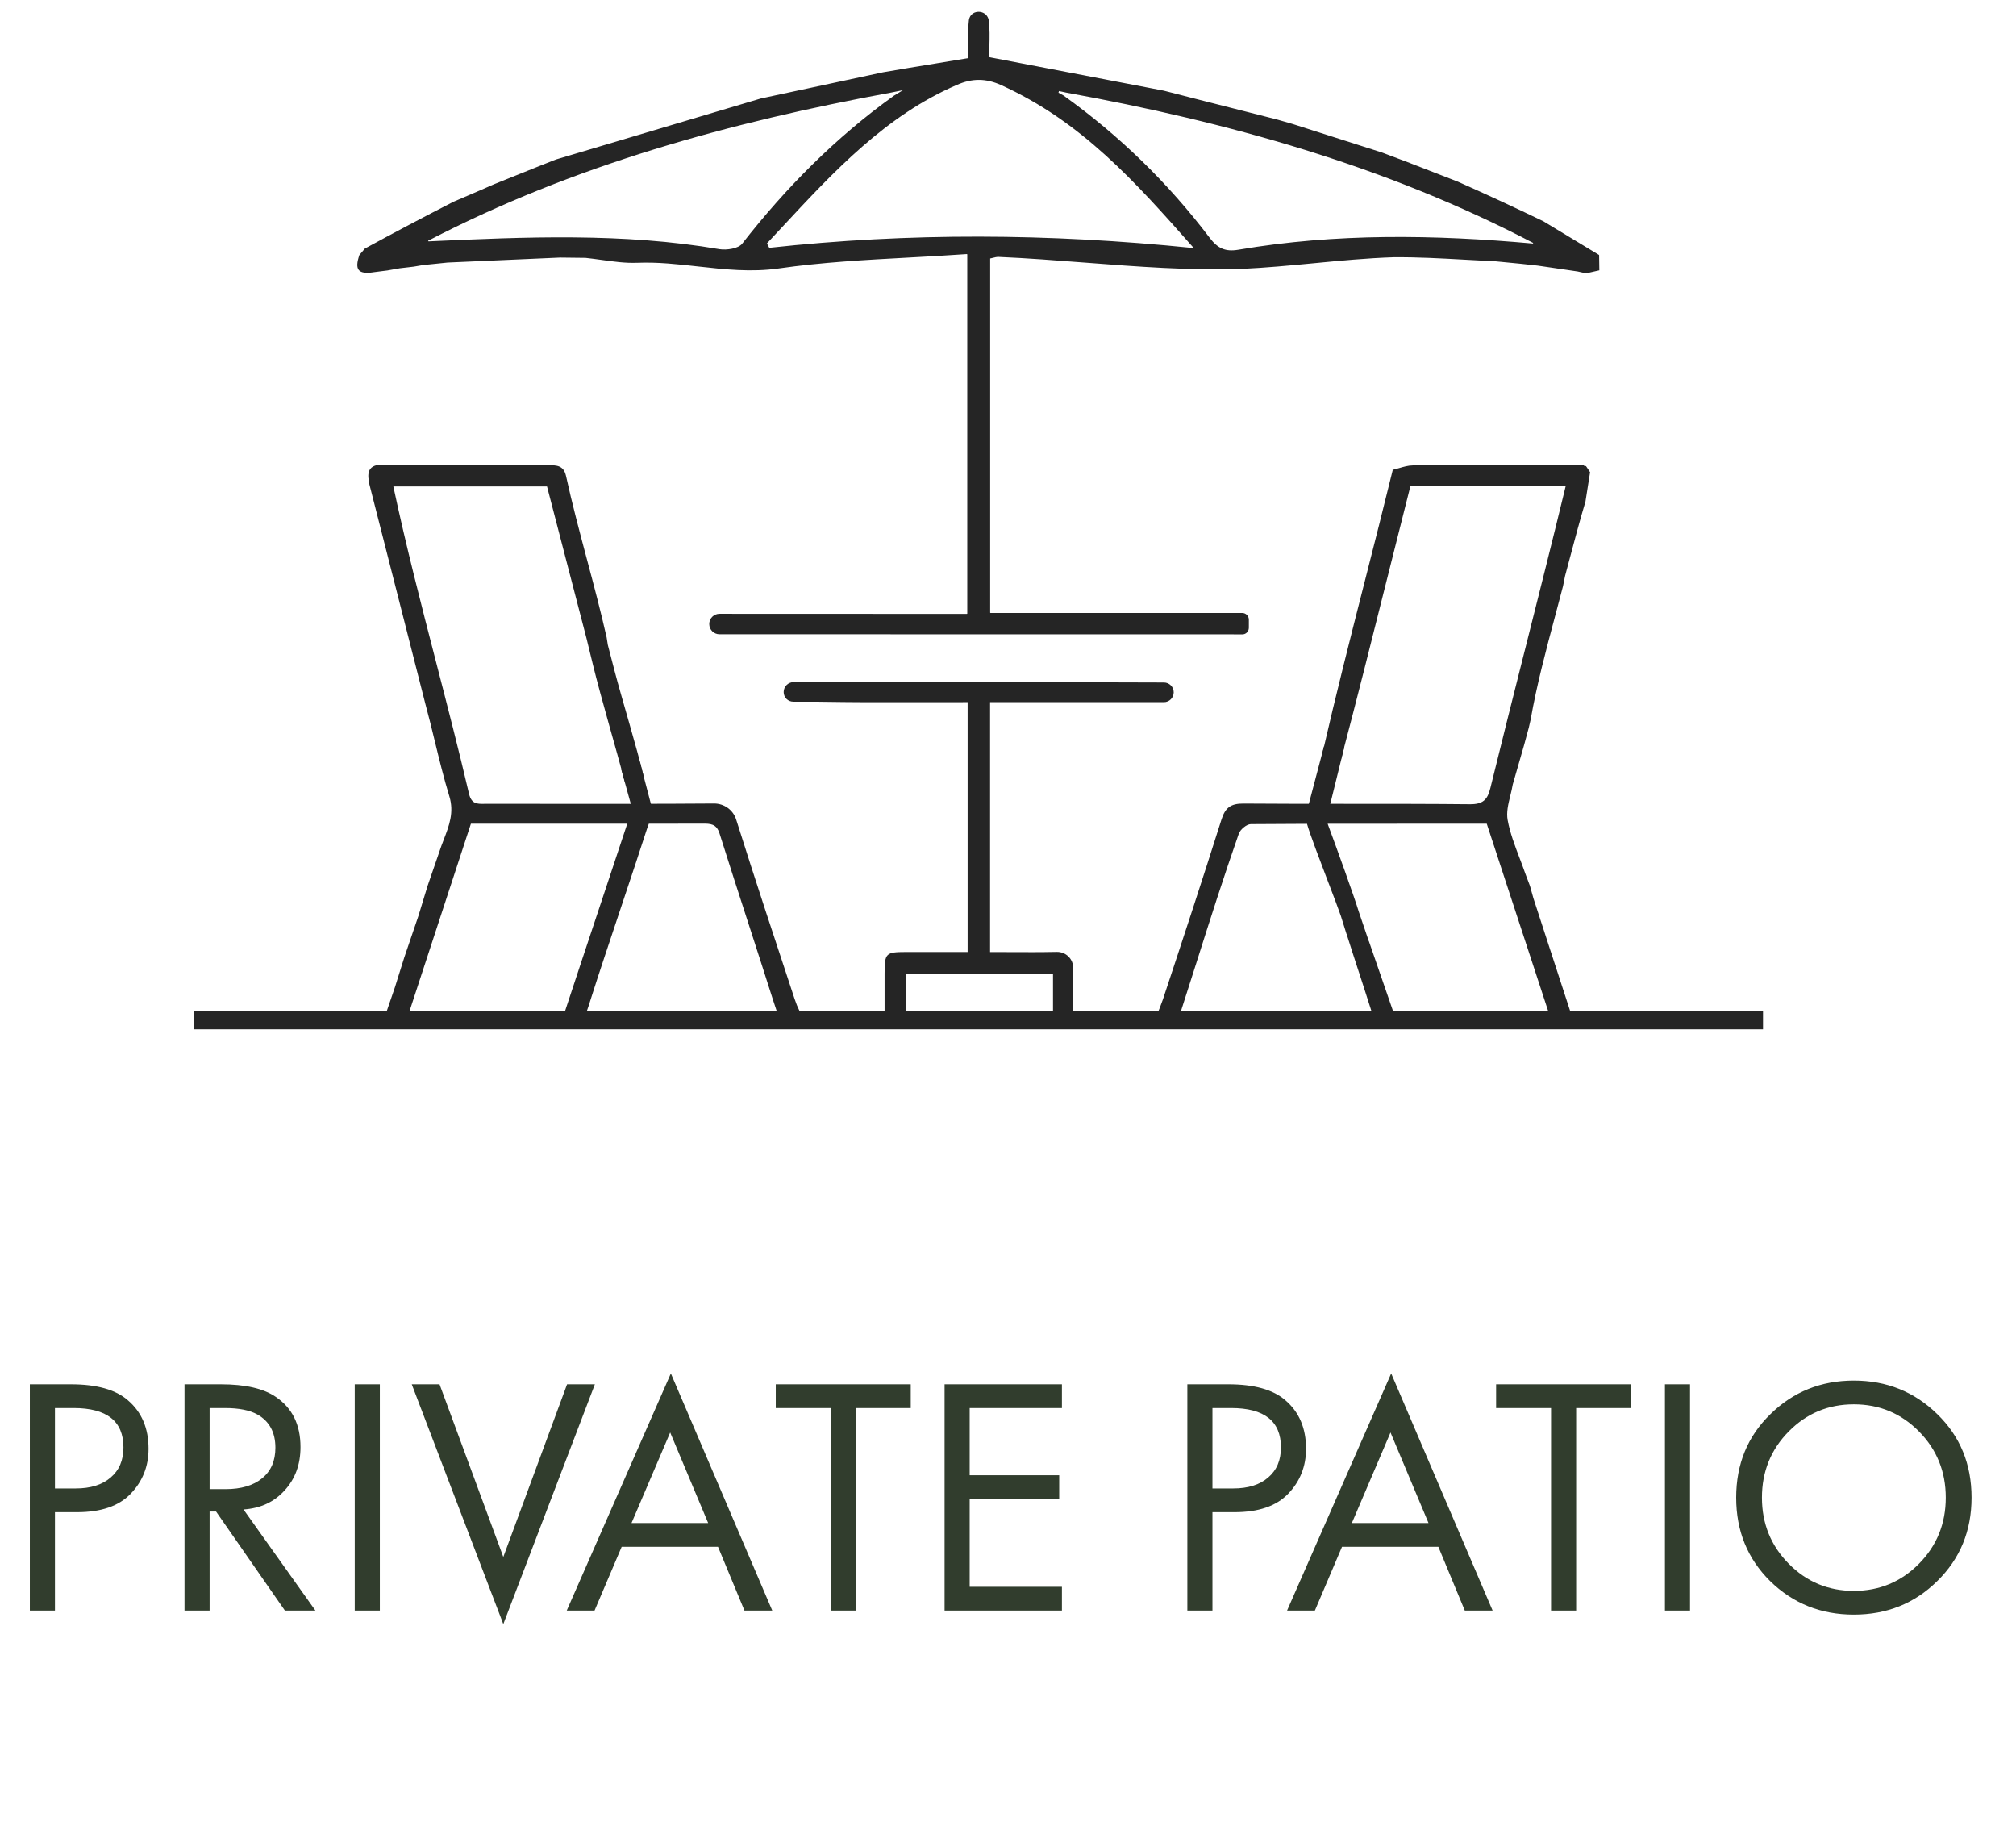 <svg width="107" height="98" viewBox="0 0 107 98" fill="none" xmlns="http://www.w3.org/2000/svg">
    <path d="M1.584 73.459H3.762C5.13 73.459 6.138 73.741 6.786 74.305C7.518 74.929 7.884 75.787 7.884 76.879C7.884 77.815 7.566 78.613 6.93 79.273C6.306 79.921 5.358 80.245 4.086 80.245H2.916V85.465H1.584V73.459ZM2.916 74.719V78.985H4.014C4.806 78.985 5.424 78.793 5.868 78.409C6.324 78.025 6.552 77.491 6.552 76.807C6.552 75.415 5.67 74.719 3.906 74.719H2.916ZM9.793 73.459H11.719C13.015 73.459 13.987 73.681 14.635 74.125C15.511 74.713 15.949 75.601 15.949 76.789C15.949 77.713 15.667 78.481 15.103 79.093C14.551 79.705 13.825 80.041 12.925 80.101L16.741 85.465H15.121L11.467 80.209H11.125V85.465H9.793V73.459ZM11.125 74.719V79.021H11.971C12.799 79.021 13.447 78.829 13.915 78.445C14.383 78.061 14.617 77.521 14.617 76.825C14.617 76.009 14.299 75.421 13.663 75.061C13.255 74.833 12.679 74.719 11.935 74.719H11.125ZM18.828 73.459H20.16V85.465H18.828V73.459ZM21.854 73.459H23.329L26.713 82.621L30.098 73.459H31.573L26.713 86.185L21.854 73.459ZM39.512 85.465L38.108 82.081H32.996L31.556 85.465H30.08L35.606 72.883L40.988 85.465H39.512ZM33.518 80.821H37.586L35.57 76.015L33.518 80.821ZM48.338 74.719H45.422V85.465H44.09V74.719H41.174V73.459H48.338V74.719ZM56.362 73.459V74.719H51.466V78.283H56.218V79.543H51.466V84.205H56.362V85.465H50.134V73.459H56.362ZM63.019 73.459H65.197C66.565 73.459 67.573 73.741 68.221 74.305C68.953 74.929 69.319 75.787 69.319 76.879C69.319 77.815 69.001 78.613 68.365 79.273C67.741 79.921 66.793 80.245 65.521 80.245H64.351V85.465H63.019V73.459ZM64.351 74.719V78.985H65.449C66.241 78.985 66.859 78.793 67.303 78.409C67.759 78.025 67.987 77.491 67.987 76.807C67.987 75.415 67.105 74.719 65.341 74.719H64.351ZM77.745 85.465L76.341 82.081H71.228L69.788 85.465H68.312L73.838 72.883L79.221 85.465H77.745ZM71.751 80.821H75.819L73.802 76.015L71.751 80.821ZM86.571 74.719H83.655V85.465H82.323V74.719H79.407V73.459H86.571V74.719ZM88.367 73.459H89.699V85.465H88.367V73.459ZM102.823 83.899C101.623 85.087 100.147 85.681 98.394 85.681C96.642 85.681 95.16 85.087 93.948 83.899C92.749 82.711 92.148 81.235 92.148 79.471C92.148 77.695 92.754 76.219 93.966 75.043C95.178 73.855 96.654 73.261 98.394 73.261C100.135 73.261 101.611 73.855 102.823 75.043C104.035 76.219 104.641 77.695 104.641 79.471C104.641 81.235 104.035 82.711 102.823 83.899ZM101.851 75.961C100.903 75.001 99.751 74.521 98.394 74.521C97.038 74.521 95.886 75.001 94.939 75.961C93.99 76.921 93.516 78.091 93.516 79.471C93.516 80.851 93.99 82.021 94.939 82.981C95.886 83.941 97.038 84.421 98.394 84.421C99.751 84.421 100.903 83.941 101.851 82.981C102.799 82.021 103.273 80.851 103.273 79.471C103.273 78.091 102.799 76.921 101.851 75.961Z" fill="#313D2D"/>
    <g clip-path="url(#clip0_1392_1159)">
        <path fill-rule="evenodd" clip-rule="evenodd" d="M20.308 14.384C20.139 14.405 19.97 14.425 19.802 14.449L19.805 14.45C19.01 14.563 18.808 14.312 19.075 13.532L19.366 13.189C20.924 12.342 22.491 11.513 24.069 10.706C24.317 10.599 24.565 10.493 24.813 10.387L24.814 10.386L24.816 10.386C25.28 10.188 25.745 9.989 26.206 9.783C26.623 9.616 27.04 9.448 27.457 9.28L27.458 9.28C28.139 9.006 28.82 8.731 29.504 8.463H29.505L31.552 7.854C34.495 6.979 37.437 6.103 40.38 5.226H40.382C41.461 4.995 42.541 4.763 43.62 4.532L43.625 4.531C44.706 4.299 45.787 4.067 46.869 3.835C47.796 3.673 48.713 3.523 49.648 3.371C50.217 3.278 50.794 3.184 51.383 3.085C51.392 3.083 51.401 3.075 51.401 3.064C51.4 2.861 51.396 2.661 51.391 2.466C51.38 1.98 51.369 1.515 51.426 1.058C51.431 1.024 51.44 0.989 51.453 0.955C51.618 0.506 52.284 0.52 52.45 0.97C52.465 1.009 52.476 1.05 52.481 1.092C52.536 1.525 52.526 1.966 52.514 2.427C52.51 2.619 52.505 2.815 52.505 3.015C52.505 3.025 52.512 3.034 52.522 3.036C55.633 3.632 58.703 4.222 61.773 4.812C63.023 5.136 64.276 5.453 65.528 5.77C66.285 5.962 67.043 6.153 67.8 6.347L68.612 6.58C70.181 7.081 71.75 7.582 73.319 8.082L73.347 8.091C74.256 8.425 75.159 8.777 76.061 9.129C76.501 9.301 76.94 9.473 77.38 9.642C78.905 10.319 80.419 11.02 81.921 11.745C82.411 12.041 82.899 12.336 83.387 12.632C83.875 12.927 84.364 13.222 84.853 13.518L84.874 13.534C84.88 13.85 84.882 13.992 84.885 14.288L84.885 14.293L84.886 14.345L84.181 14.505C84.098 14.486 84.016 14.468 83.933 14.45L83.811 14.423L83.73 14.405H83.728C83.477 14.368 83.227 14.331 82.977 14.294C82.523 14.226 82.069 14.159 81.615 14.095C81.016 14.024 80.415 13.966 79.815 13.909C79.646 13.893 79.478 13.876 79.309 13.86C78.773 13.837 78.237 13.807 77.702 13.778C76.459 13.709 75.216 13.641 73.974 13.651C72.555 13.697 71.137 13.833 69.718 13.969C68.455 14.089 67.191 14.21 65.925 14.268C63.145 14.364 60.368 14.15 57.592 13.935C56.068 13.818 54.544 13.7 53.019 13.634C52.911 13.627 52.8 13.655 52.694 13.683C52.646 13.695 52.599 13.707 52.554 13.716V32.507C52.554 32.519 52.563 32.528 52.574 32.528H65.931C66.127 32.528 66.283 32.687 66.283 32.882V33.313C66.283 33.509 66.127 33.668 65.931 33.664L65.547 33.663C65.523 33.663 65.495 33.662 65.469 33.662C60.96 33.662 57 33.661 52.507 33.66L51.923 33.66C47.551 33.659 42.604 33.658 38.186 33.658C37.886 33.658 37.643 33.415 37.643 33.115C37.643 32.815 37.886 32.572 38.186 32.572L51.317 32.577C51.329 32.577 51.338 32.568 51.338 32.557V13.504C51.338 13.492 51.328 13.483 51.316 13.483C50.299 13.555 49.286 13.61 48.277 13.665C45.935 13.791 43.618 13.917 41.331 14.245C39.875 14.454 38.461 14.296 37.052 14.14C35.979 14.02 34.908 13.901 33.824 13.944C33.198 13.969 32.568 13.881 31.938 13.793C31.652 13.754 31.366 13.714 31.081 13.684H31.079C30.854 13.682 30.628 13.679 30.402 13.676C30.177 13.673 29.951 13.67 29.725 13.668L23.747 13.932L23.706 13.937C23.289 13.979 22.871 14.021 22.455 14.065L21.961 14.149C21.845 14.162 21.729 14.176 21.613 14.19C21.483 14.205 21.354 14.22 21.224 14.235L20.558 14.353C20.474 14.364 20.391 14.374 20.308 14.384ZM56.208 4.831C56.198 4.86 56.188 4.889 56.178 4.919L56.449 5.069C59.423 7.199 62.009 9.723 64.206 12.622C64.634 13.187 65.041 13.367 65.726 13.252C70.906 12.365 76.137 12.452 81.35 12.922C81.372 12.925 81.381 12.895 81.361 12.884C73.552 8.805 65.194 6.48 56.587 4.914C56.516 4.899 56.445 4.883 56.374 4.867L56.373 4.867L56.208 4.831ZM63.326 13.125C60.232 9.623 57.409 6.456 53.13 4.512C52.332 4.152 51.593 4.146 50.787 4.506C47.019 6.128 44.255 9.1 41.532 12.03C41.256 12.326 40.982 12.621 40.706 12.915L40.828 13.15C48.233 12.34 55.644 12.376 63.309 13.159C63.327 13.16 63.338 13.139 63.326 13.125ZM47.515 4.868C47.43 4.886 47.371 4.898 47.312 4.909C38.774 6.481 30.47 8.756 22.735 12.768C22.716 12.778 22.725 12.808 22.746 12.807C27.916 12.569 33.058 12.345 38.188 13.222C38.573 13.283 39.19 13.188 39.391 12.931C41.721 9.95 44.36 7.287 47.453 5.072H47.455C47.491 5.05 47.528 5.027 47.581 4.995C47.652 4.951 47.754 4.889 47.926 4.785C47.734 4.823 47.609 4.849 47.515 4.868Z" fill="#252525"/>
        <path fill-rule="evenodd" clip-rule="evenodd" d="M31.149 29.674C31.519 31.063 31.889 32.452 32.198 33.828L32.26 34.221C32.38 34.686 32.501 35.151 32.622 35.617L32.623 35.618C33.001 37.072 33.808 39.693 34.149 41.154C34.158 41.197 34.16 41.241 34.155 41.287C34.103 41.769 33.425 41.951 33.187 41.527C33.172 41.502 33.161 41.475 33.154 41.448C32.716 39.798 31.884 36.973 31.48 35.315C31.363 34.833 31.245 34.35 31.127 33.868C30.649 32.032 30.172 30.195 29.697 28.368L29.033 25.813H20.877C21.545 28.945 22.352 32.068 23.16 35.193C23.757 37.503 24.354 39.814 24.895 42.131C25.027 42.665 25.327 42.661 25.686 42.656L25.725 42.655L25.753 42.655L25.794 42.655C26.914 42.654 28.034 42.655 29.155 42.656C32.067 42.658 34.98 42.661 37.893 42.639C38.433 42.635 38.912 42.98 39.072 43.489C40.077 46.673 41.126 49.843 42.175 53.013C42.263 53.276 42.321 53.412 42.434 53.648C43.426 53.677 44.492 53.669 45.539 53.661C46.016 53.658 46.49 53.654 46.95 53.654L46.95 52.928C46.95 52.477 46.95 52.053 46.95 51.656C46.952 50.581 47.011 50.52 48.081 50.518C48.809 50.517 49.538 50.517 50.264 50.517H50.269C50.632 50.518 50.995 50.518 51.357 50.518V37.26C50.404 37.259 49.453 37.26 48.503 37.262C46.146 37.265 45.645 37.269 43.282 37.235C43.25 37.235 42.589 37.235 42.103 37.235C41.821 37.235 41.593 37.007 41.593 36.724C41.593 36.435 41.831 36.197 42.12 36.197C42.607 36.198 43.258 36.198 43.29 36.198L44.713 36.198C50.401 36.197 56.089 36.196 61.776 36.217C62.063 36.218 62.295 36.451 62.295 36.738C62.295 37.026 62.062 37.26 61.774 37.26C59.643 37.258 57.522 37.258 55.394 37.259L52.549 37.259V50.52C52.907 50.52 53.263 50.521 53.615 50.523C54.447 50.527 55.266 50.531 56.084 50.513C56.577 50.502 56.975 50.898 56.959 51.384C56.943 51.878 56.946 52.4 56.95 52.937V52.939C56.952 53.176 56.953 53.416 56.953 53.658C58.423 53.658 61.485 53.654 61.485 53.654C61.485 53.654 61.65 53.251 61.724 53.028C62.778 49.855 63.82 46.68 64.829 43.493C65.025 42.872 65.313 42.636 65.997 42.642C67.892 42.657 69.788 42.657 71.683 42.656C73.792 42.656 75.9 42.656 78.009 42.677C78.713 42.684 78.951 42.436 79.103 41.816C79.701 39.378 80.314 36.949 80.927 34.52L80.928 34.518C81.66 31.618 82.392 28.719 83.098 25.804H74.856C74.427 27.492 74.006 29.173 73.586 30.849L73.585 30.851L73.585 30.853C72.8 33.983 72.019 37.102 71.19 40.238C71.182 40.267 71.171 40.295 71.155 40.321C70.915 40.741 70.226 40.559 70.19 40.079C70.186 40.033 70.188 39.988 70.196 39.943C70.898 36.886 71.673 33.842 72.448 30.8L72.449 30.796C72.947 28.843 73.444 26.89 73.922 24.934L73.875 24.888L73.926 24.93C74.037 24.905 74.148 24.872 74.259 24.84C74.501 24.77 74.742 24.699 74.984 24.697C77.368 24.68 79.752 24.679 82.135 24.678C82.771 24.678 83.406 24.678 84.042 24.677C84.073 24.727 84.118 24.745 84.175 24.731C84.212 24.785 84.248 24.839 84.285 24.893L84.289 24.899L84.29 24.9L84.334 24.965L84.394 25.055V25.063C84.313 25.584 84.232 26.098 84.149 26.618C83.845 27.634 83.573 28.659 83.301 29.684C83.223 29.975 83.146 30.266 83.068 30.557L82.958 31.105C82.819 31.64 82.677 32.175 82.534 32.709L82.533 32.712C82.049 34.526 81.564 36.34 81.239 38.189L81.141 38.615C81.019 39.038 81.016 39.105 80.894 39.528L80.892 39.535C80.69 40.233 80.488 40.93 80.29 41.629C80.258 41.825 80.209 42.025 80.16 42.224C80.051 42.666 79.943 43.108 80.019 43.517C80.145 44.2 80.397 44.861 80.648 45.522C80.754 45.801 80.86 46.079 80.957 46.359L81.204 47.013C81.26 47.216 81.316 47.418 81.374 47.621V47.628C81.685 48.58 81.997 49.54 82.309 50.5L82.312 50.507L82.315 50.516C82.655 51.564 82.996 52.612 83.337 53.651L83.397 53.651C83.44 53.651 83.484 53.651 83.537 53.651L83.647 53.651L83.739 53.65C83.739 53.65 83.906 53.648 83.991 53.648C85.109 53.647 86.228 53.648 87.347 53.648C89.326 53.649 91.306 53.65 93.286 53.643H93.573V54.621H10.282L10.282 53.648C11.594 53.649 12.935 53.648 14.281 53.647C16.371 53.646 18.475 53.645 20.512 53.649L20.534 53.633C20.606 53.426 20.677 53.219 20.748 53.011C20.819 52.804 20.89 52.596 20.961 52.389L21.454 50.817L22.211 48.594C22.291 48.331 22.371 48.067 22.452 47.804C22.532 47.54 22.613 47.276 22.693 47.013C22.816 46.658 22.938 46.303 23.06 45.949C23.183 45.594 23.305 45.239 23.427 44.885C23.47 44.767 23.515 44.651 23.56 44.535C23.838 43.813 24.11 43.108 23.849 42.255C23.555 41.295 23.318 40.319 23.08 39.343C22.918 38.674 22.755 38.005 22.574 37.342C22.108 35.524 21.633 33.657 21.159 31.79C20.639 29.744 20.118 27.696 19.608 25.711C19.5 25.188 19.465 24.705 20.209 24.652C20.981 24.655 21.752 24.659 22.524 24.663L22.535 24.663C24.706 24.673 26.878 24.683 29.049 24.686L29.093 24.686C29.531 24.686 29.916 24.686 30.042 25.258C30.363 26.721 30.756 28.198 31.149 29.674ZM40.432 53.647L41.223 53.648L41.019 53.033C40.593 51.693 40.16 50.355 39.727 49.017L39.726 49.016C39.209 47.421 38.693 45.826 38.189 44.228C38.025 43.705 37.694 43.706 37.282 43.707L37.259 43.707C36.318 43.709 35.378 43.71 34.437 43.711C34.43 43.731 34.423 43.752 34.415 43.772L34.393 43.833C34.371 43.891 34.35 43.947 34.333 44.001C34.005 45.022 33.495 46.55 32.973 48.113C32.373 49.908 31.758 51.748 31.386 52.922L31.351 53.033C31.29 53.229 31.218 53.457 31.149 53.647C31.963 53.647 32.843 53.646 33.726 53.646L33.853 53.646C34.778 53.645 35.704 53.644 36.556 53.644C37.748 53.644 39.159 53.646 40.428 53.647L40.432 53.647ZM33.292 43.711C31.998 43.711 30.704 43.711 29.411 43.711C27.939 43.71 26.467 43.71 24.994 43.711L23.684 47.709C23.042 49.669 22.399 51.634 21.739 53.645L24.301 53.645C25.949 53.644 27.555 53.644 29.2 53.645C29.309 53.64 29.452 53.642 29.595 53.645C29.738 53.647 29.881 53.65 29.989 53.645H29.993C30.466 52.203 31.206 49.983 31.908 47.875L31.909 47.873L31.911 47.867C32.434 46.294 32.937 44.785 33.292 43.711ZM51.987 53.656H51.991C53.326 53.654 54.66 53.653 55.889 53.658V51.683H48.089V53.654C49.318 53.66 50.653 53.658 51.987 53.656ZM73.317 51.862L73.318 51.864C73.53 52.48 73.739 53.09 73.938 53.658H82.172C81.573 51.832 80.97 49.992 80.37 48.164C79.88 46.667 79.391 45.178 78.91 43.711C78.176 43.711 77.444 43.71 76.715 43.71H76.698C74.607 43.709 72.533 43.709 70.466 43.714C70.907 44.895 71.887 47.611 72.124 48.398L72.125 48.399L72.65 49.946L72.655 49.947C72.872 50.567 73.096 51.218 73.317 51.862ZM66.386 43.733C67.38 43.725 68.374 43.72 69.369 43.717C69.531 44.282 70.068 45.689 70.522 46.88L70.523 46.882L70.524 46.883C70.807 47.626 71.058 48.284 71.166 48.602L71.465 49.558L71.47 49.56C71.674 50.208 71.894 50.882 72.116 51.564L72.117 51.565C72.342 52.258 72.571 52.96 72.79 53.654H62.68C62.955 52.801 63.227 51.947 63.498 51.094L63.498 51.093C64.228 48.793 64.957 46.501 65.751 44.237C65.829 44.016 66.167 43.734 66.386 43.733Z" fill="#252525"/>
        <path d="M34.702 43.252L33.961 40.426L32.968 40.809L33.644 43.252H34.702Z" fill="#252525"/>
        <path d="M70.493 43.116L71.348 39.651L70.271 39.609L69.374 43.009L70.493 43.116Z" fill="#252525"/>
    </g>
    <defs>
        <clipPath id="clip0_1392_1159">
            <rect width="84" height="54" fill="white" transform="translate(10.036 0.625)"/>
        </clipPath>
    </defs>
</svg>
